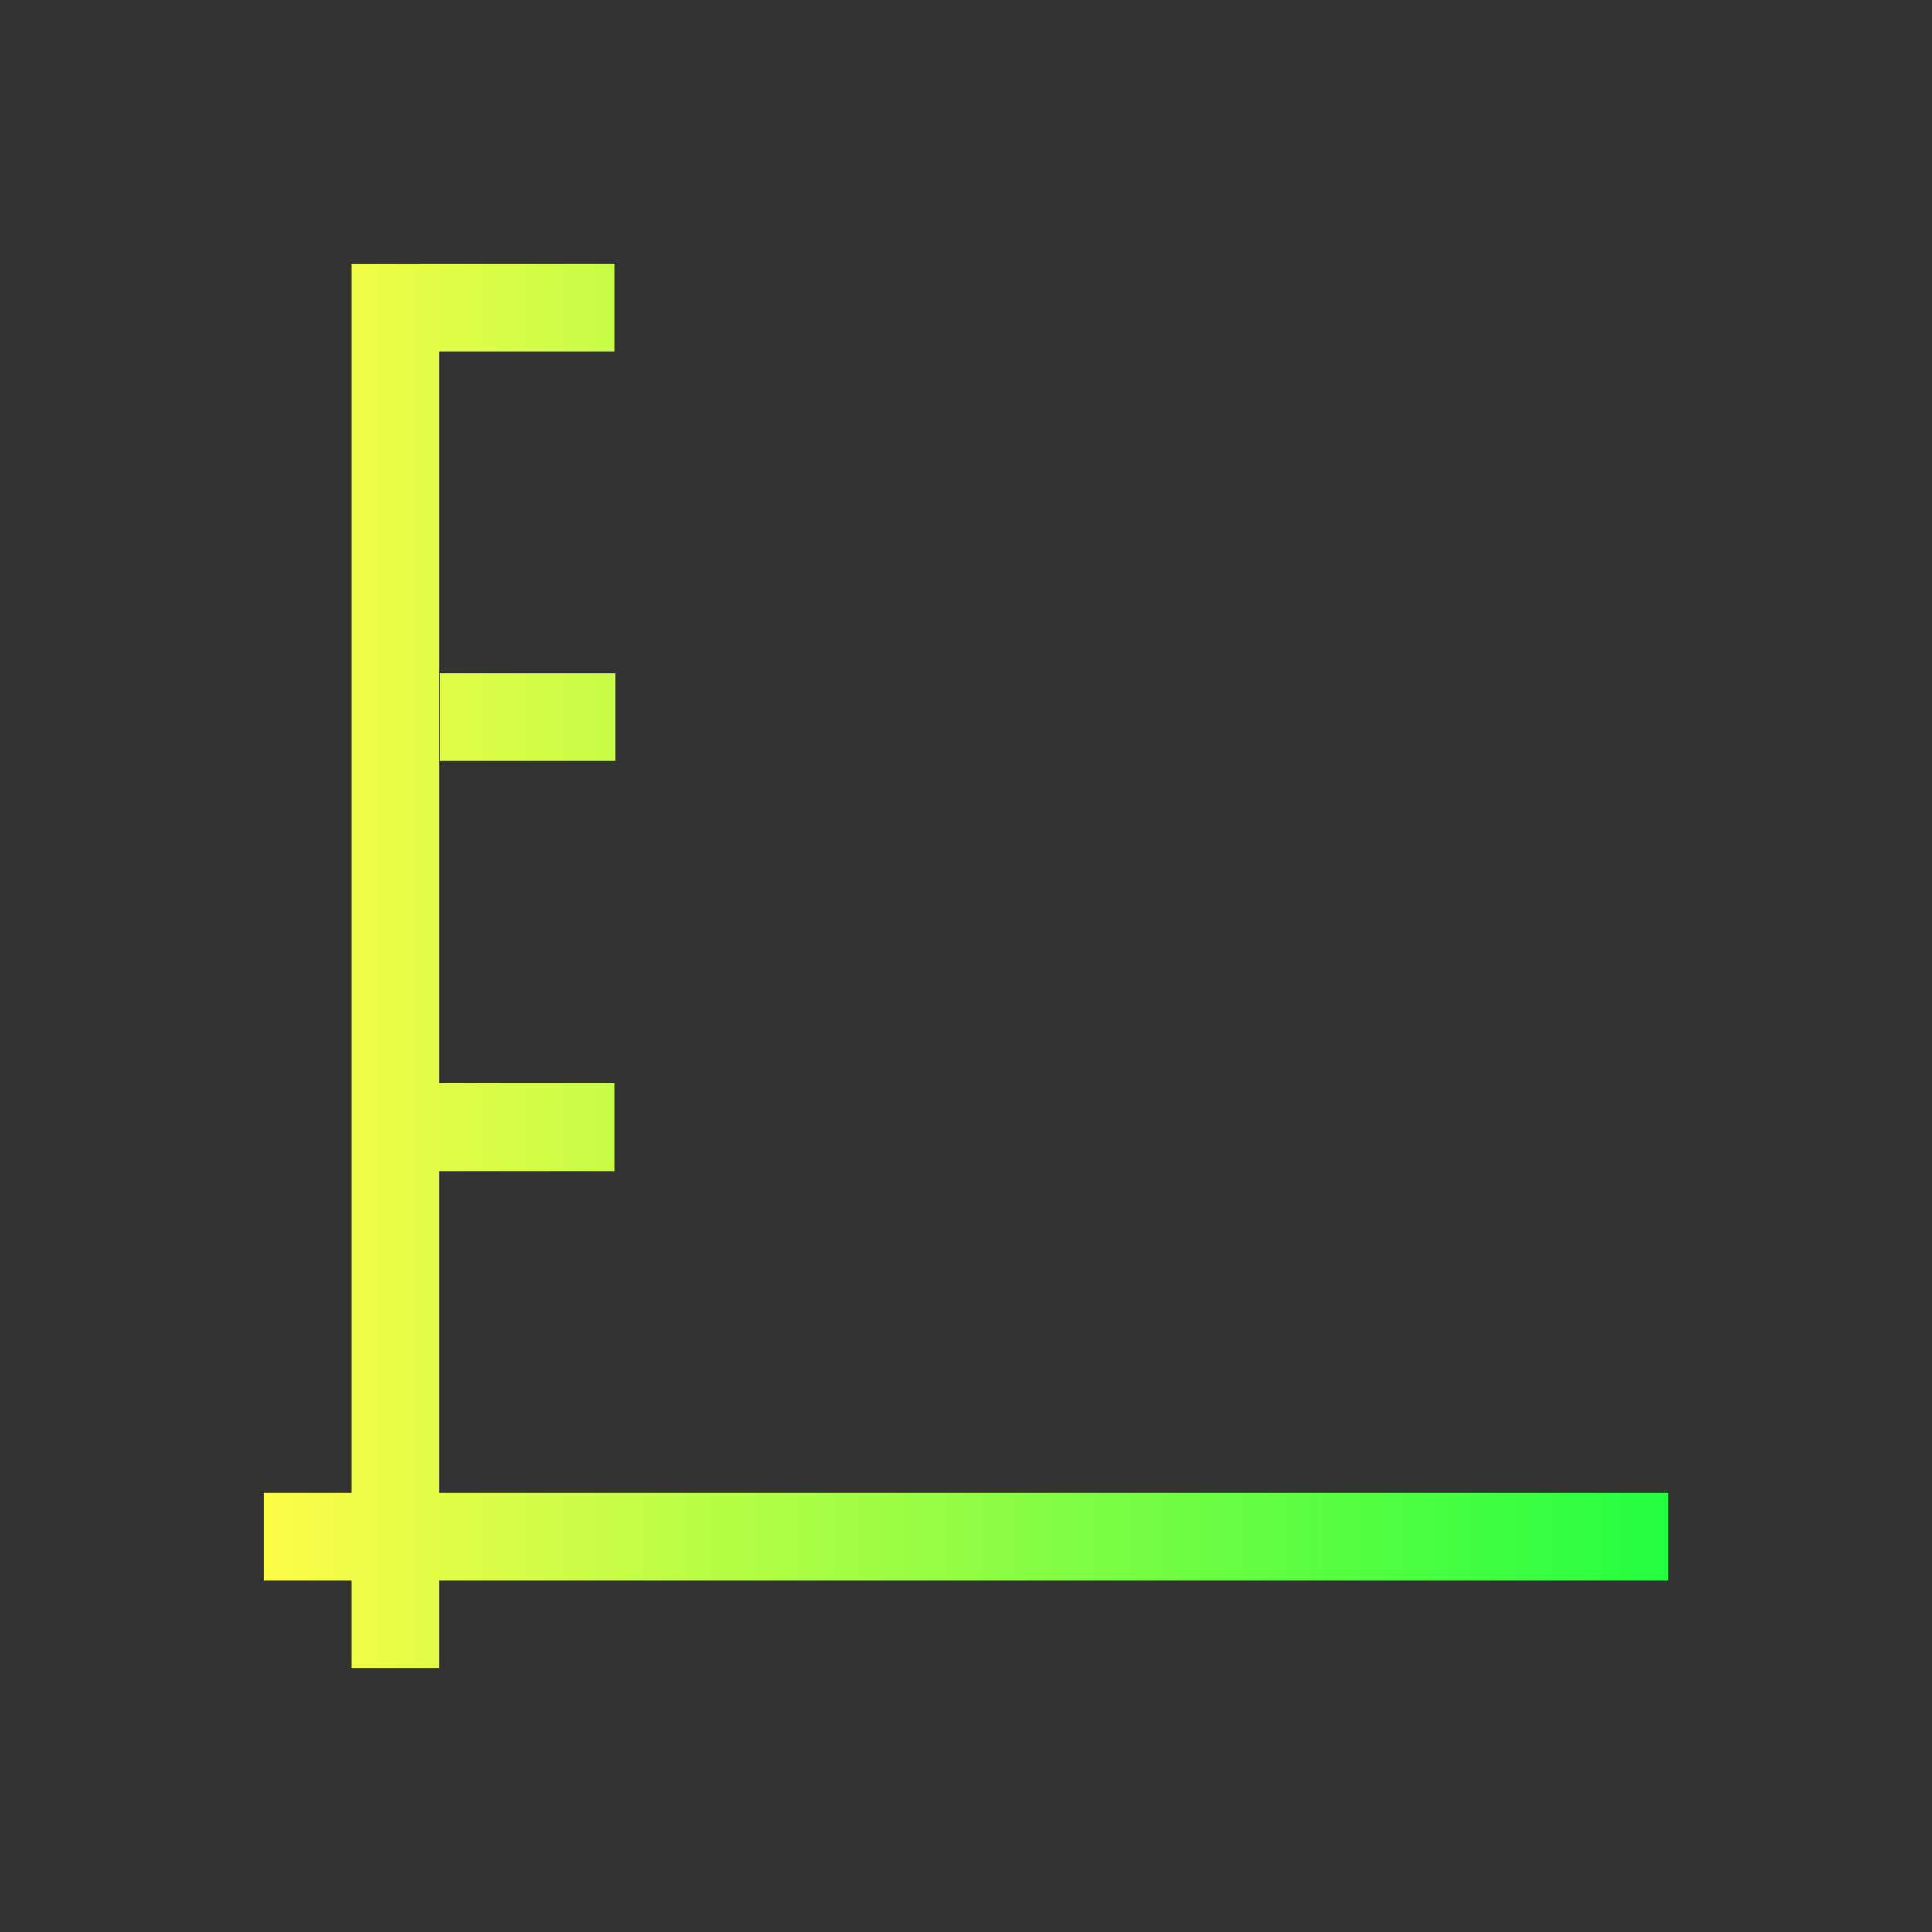<svg width="22" height="22" viewBox="0 0 22 22" fill="none" xmlns="http://www.w3.org/2000/svg">
<rect x="0" y="0" width="22" height="22" fill="#333333" stroke="none"/>
<path d="M4 3V17H3V18H4V19H5V18H19V17H5V13.334H7V12.334H5V4H7V3H5H4ZM5.008 7.666V8.666H7.008V7.666H5.008Z" fill="url(#paint0_linear_10_13255)"/>
<defs>
<linearGradient id="paint0_linear_10_13255" x1="3" y1="11" x2="19" y2="11" gradientUnits="userSpaceOnUse">
<stop stop-color="#FDFC47"/>
<stop offset="1" stop-color="#24FE41"/>
</linearGradient>
</defs>
</svg>
